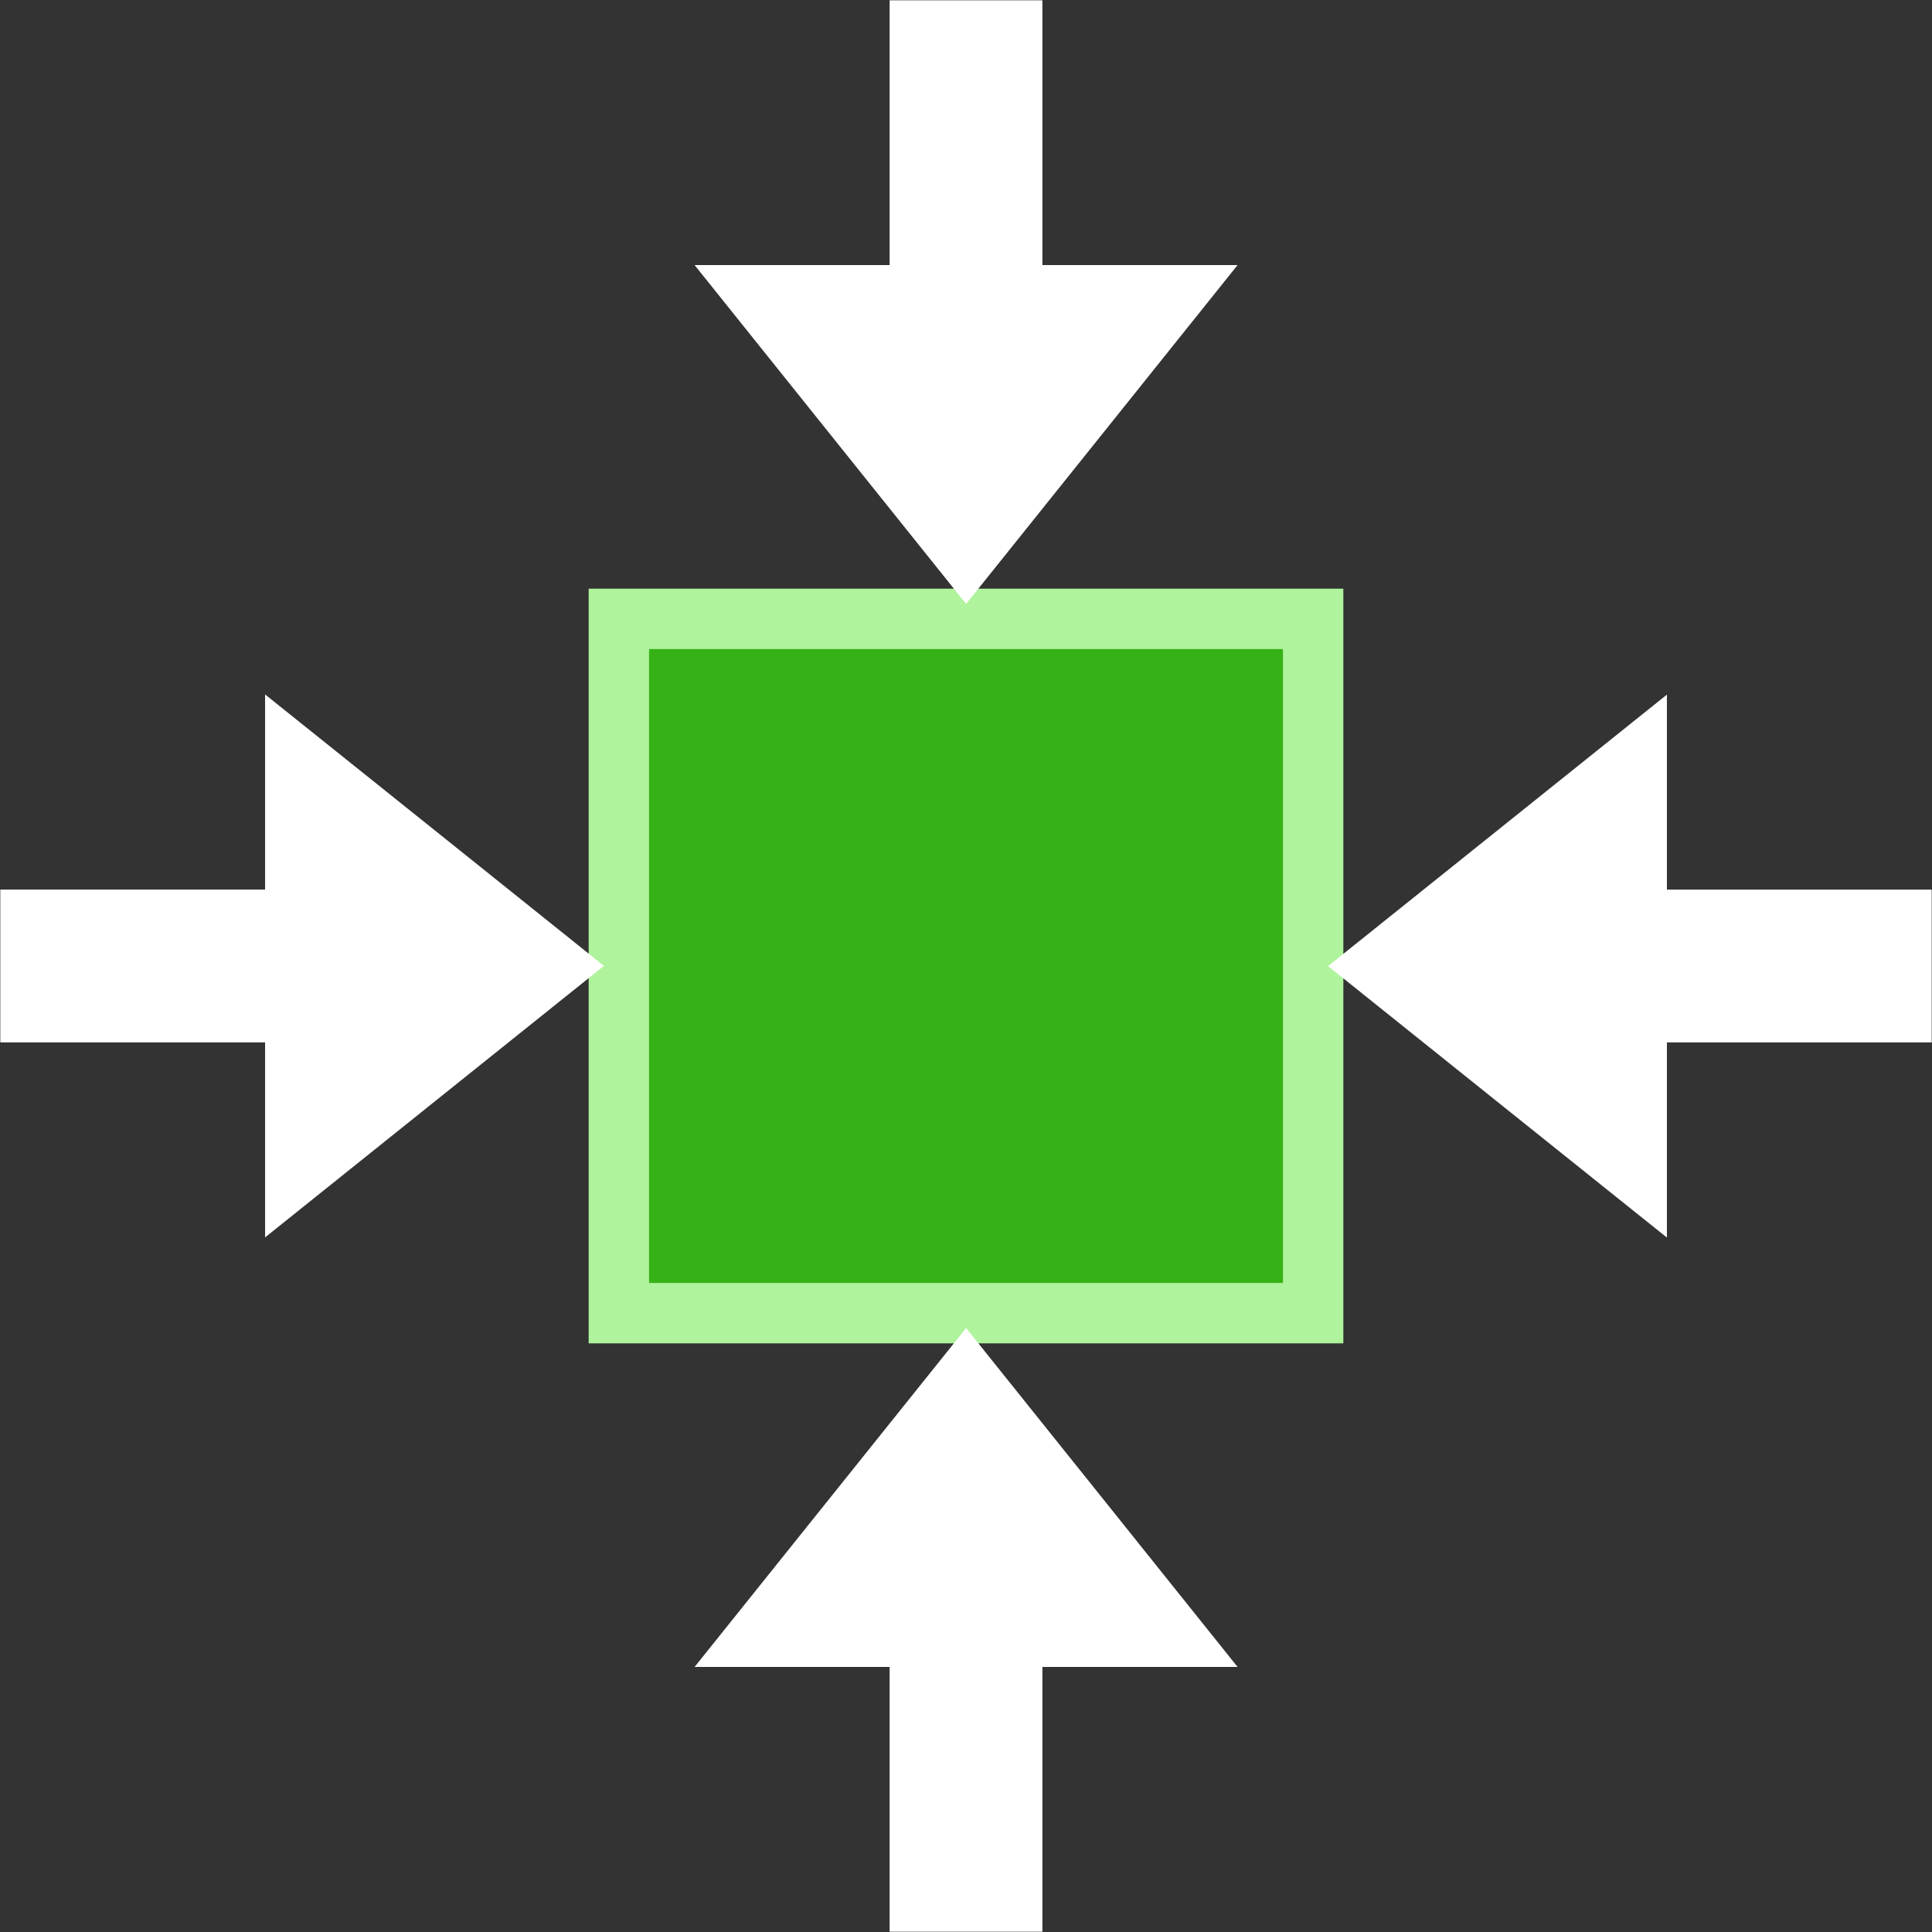 <?xml version="1.0" encoding="UTF-8" standalone="no"?>
<!-- Created with Inkscape (http://www.inkscape.org/) -->

<svg
   xmlns:dc="http://purl.org/dc/elements/1.1/"
   xmlns:cc="http://creativecommons.org/ns#"
   xmlns:rdf="http://www.w3.org/1999/02/22-rdf-syntax-ns#"
   xmlns:svg="http://www.w3.org/2000/svg"
   xmlns="http://www.w3.org/2000/svg"
   xmlns:sodipodi="http://sodipodi.sourceforge.net/DTD/sodipodi-0.dtd"
   xmlns:inkscape="http://www.inkscape.org/namespaces/inkscape"
   width="64px"
   height="64px"
   id="svg2985"
   version="1.1"
   inkscape:version="0.48.4 r9939"
   sodipodi:docname="favicon.svg">
  <rect width="100%" height="100%" fill="#333333" stroke="none"/>
  <defs
     id="defs2987" />
  <sodipodi:namedview
     id="base"
     pagecolor="#ffffff"
     bordercolor="#666666"
     borderopacity="1.0"
     inkscape:pageopacity="0.0"
     inkscape:pageshadow="2"
     inkscape:zoom="2.8284271"
     inkscape:cx="4.3460759"
     inkscape:cy="-19.440228"
     inkscape:current-layer="layer1"
     showgrid="true"
     inkscape:document-units="px"
     inkscape:grid-bbox="true"
     inkscape:window-width="728"
     inkscape:window-height="423"
     inkscape:window-x="300"
     inkscape:window-y="300"
     inkscape:window-maximized="0" />
  <g
     id="layer1"
     inkscape:label="Layer 1"
     inkscape:groupmode="layer">
    <g
       id="g3777"
       inkscape:export-filename="E:\Repositories\squared_away\img\favicon.png"
       inkscape:export-xdpi="22.506876"
       inkscape:export-ydpi="22.506876">
      <rect
         y="20.5"
         x="20.5"
         height="23"
         width="23"
         id="rect3761"
         style="fill:#37b216;fill-opacity:1;stroke:#aff39d;stroke-width:2;stroke-miterlimit:4;stroke-opacity:1;stroke-dasharray:none;stroke-dashoffset:0" />
      <g
         style="fill:#ffffff;fill-opacity:1"
         id="g4749">
        <path
           sodipodi:type="star"
           style="fill:#ffffff;fill-opacity:1;stroke:none"
           id="path3763"
           sodipodi:sides="3"
           sodipodi:cx="-4.5454545"
           sodipodi:cy="-13.636364"
           sodipodi:r1="11.202125"
           sodipodi:r2="5.6010628"
           sodipodi:arg1="0.52359878"
           sodipodi:arg2="1.5707963"
           inkscape:flatsided="false"
           inkscape:rounded="0"
           inkscape:randomized="0"
           d="m 5.156,-8.035 -9.701,4e-7 -9.701,-5e-7 4.851,-8.402 4.851,-8.402 4.851,8.402 z"
           inkscape:transform-center-y="-1.8701218"
           transform="matrix(0.927,0,0,-0.668,36.216,3.414)" />
        <rect
           style="fill:#ffffff;fill-opacity:1;stroke:none"
           id="rect3765"
           width="5.061"
           height="12.999"
           x="29.47"
           y="-13.009"
           transform="scale(1,-1)" />
      </g>
      <g
         style="fill:#ffffff;fill-opacity:1"
         id="g4749-4"
         transform="matrix(0,1,-1,0,64,-1.7338863e-8)">
        <path
           sodipodi:type="star"
           style="fill:#ffffff;fill-opacity:1;stroke:none"
           id="path3763-2"
           sodipodi:sides="3"
           sodipodi:cx="-4.5454545"
           sodipodi:cy="-13.636364"
           sodipodi:r1="11.202125"
           sodipodi:r2="5.6010628"
           sodipodi:arg1="0.52359878"
           sodipodi:arg2="1.5707963"
           inkscape:flatsided="false"
           inkscape:rounded="0"
           inkscape:randomized="0"
           d="m 5.156,-8.035 -9.701,4e-7 -9.701,-5e-7 4.851,-8.402 4.851,-8.402 4.851,8.402 z"
           inkscape:transform-center-y="-1.8701218"
           transform="matrix(0.927,0,0,-0.668,36.216,3.414)" />
        <rect
           style="fill:#ffffff;fill-opacity:1;stroke:none"
           id="rect3765-3"
           width="5.061"
           height="12.999"
           x="29.47"
           y="-13.009"
           transform="scale(1,-1)" />
      </g>
      <g
         style="fill:#ffffff;fill-opacity:1"
         id="g4749-2"
         transform="matrix(1,0,0,-1,-1.7338863e-8,64)">
        <path
           sodipodi:type="star"
           style="fill:#ffffff;fill-opacity:1;stroke:none"
           id="path3763-21"
           sodipodi:sides="3"
           sodipodi:cx="-4.5454545"
           sodipodi:cy="-13.636364"
           sodipodi:r1="11.202125"
           sodipodi:r2="5.6010628"
           sodipodi:arg1="0.52359878"
           sodipodi:arg2="1.5707963"
           inkscape:flatsided="false"
           inkscape:rounded="0"
           inkscape:randomized="0"
           d="m 5.156,-8.035 -9.701,4e-7 -9.701,-5e-7 4.851,-8.402 4.851,-8.402 4.851,8.402 z"
           inkscape:transform-center-y="-1.8701218"
           transform="matrix(0.927,0,0,-0.668,36.216,3.414)" />
        <rect
           style="fill:#ffffff;fill-opacity:1;stroke:none"
           id="rect3765-6"
           width="5.061"
           height="12.999"
           x="29.47"
           y="-13.009"
           transform="scale(1,-1)" />
      </g>
      <g
         style="fill:#ffffff;fill-opacity:1"
         id="g4749-8"
         transform="matrix(0,-1,1,0,-3.7579851e-7,64)">
        <path
           sodipodi:type="star"
           style="fill:#ffffff;fill-opacity:1;stroke:none"
           id="path3763-5"
           sodipodi:sides="3"
           sodipodi:cx="-4.5454545"
           sodipodi:cy="-13.636364"
           sodipodi:r1="11.202125"
           sodipodi:r2="5.6010628"
           sodipodi:arg1="0.52359878"
           sodipodi:arg2="1.5707963"
           inkscape:flatsided="false"
           inkscape:rounded="0"
           inkscape:randomized="0"
           d="m 5.156,-8.035 -9.701,4e-7 -9.701,-5e-7 4.851,-8.402 4.851,-8.402 4.851,8.402 z"
           inkscape:transform-center-y="-1.8701218"
           transform="matrix(0.927,0,0,-0.668,36.216,3.414)" />
        <rect
           style="fill:#ffffff;fill-opacity:1;stroke:none"
           id="rect3765-7"
           width="5.061"
           height="12.999"
           x="29.47"
           y="-13.009"
           transform="scale(1,-1)" />
      </g>
    </g>
  </g>
</svg>
